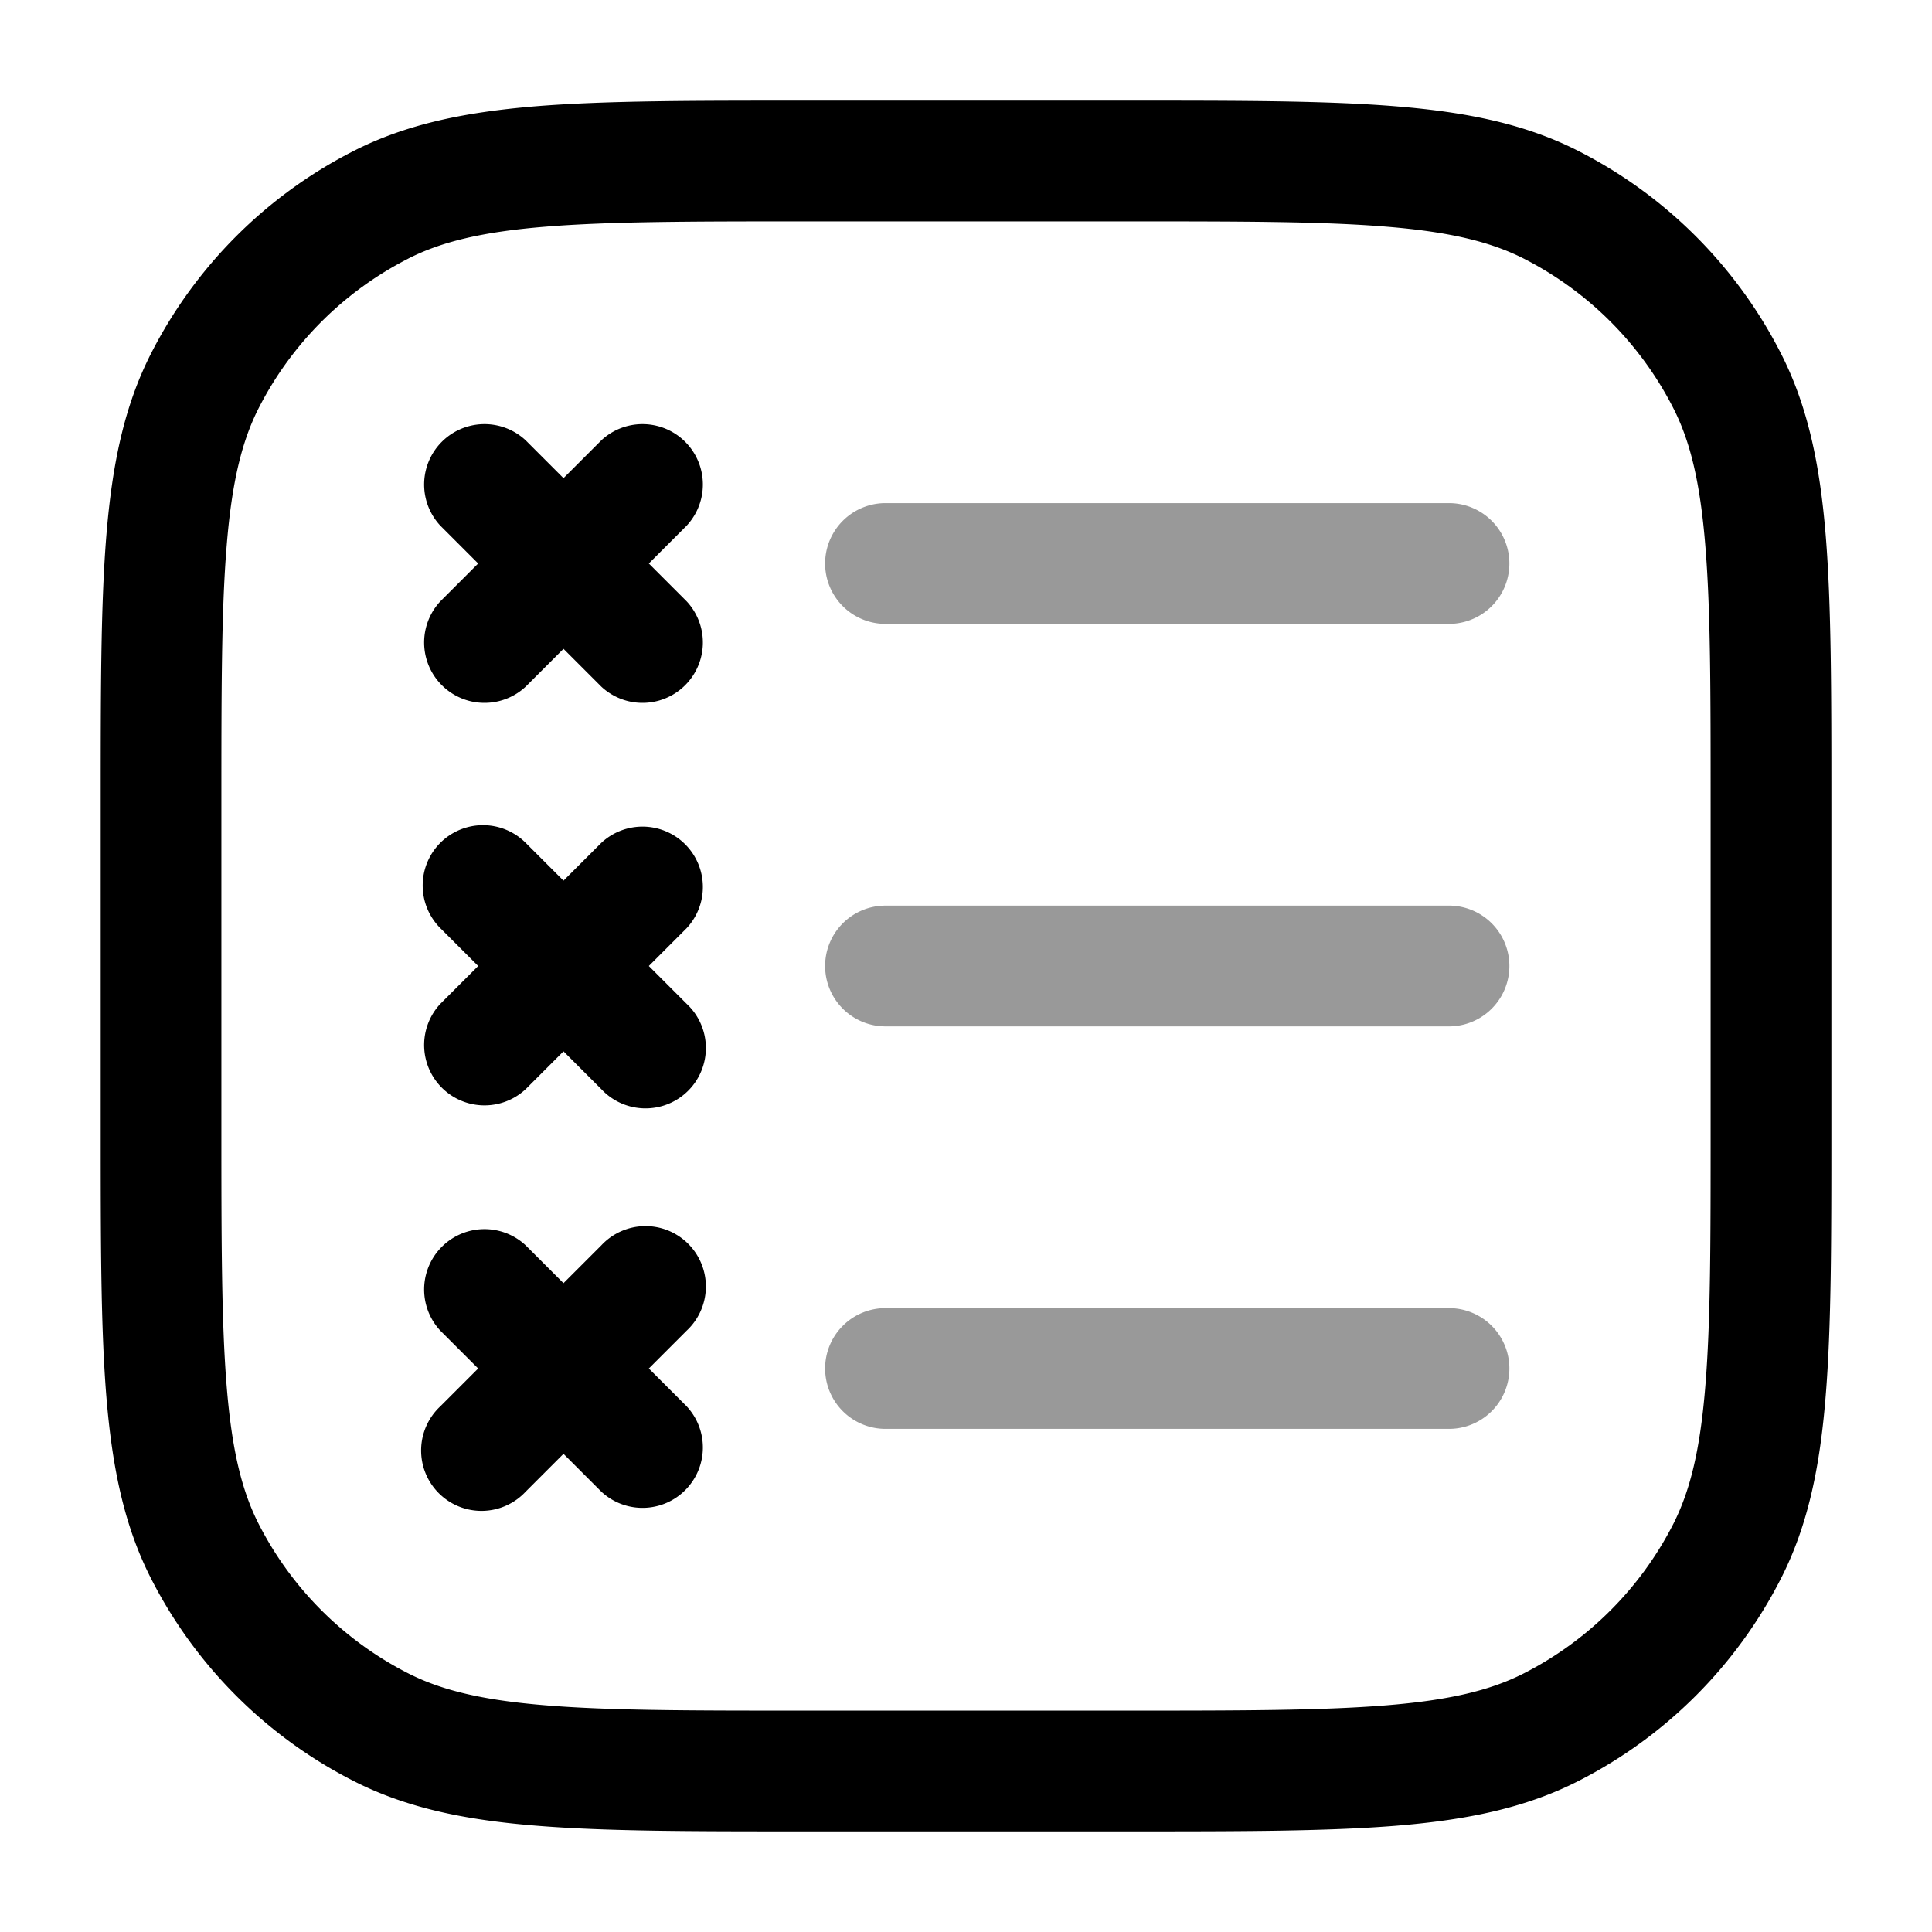 <svg xmlns="http://www.w3.org/2000/svg" width="24" height="24" fill="currentColor" viewBox="0 0 24 24">
  <path fill-rule="evenodd" d="M11 6.25a.75.75 0 000 1.5h7a.75.75 0 000-1.5h-7zM10.25 12a.75.75 0 01.75-.75h7a.75.75 0 010 1.5h-7a.75.75 0 01-.75-.75zm0 5a.75.75 0 01.75-.75h7a.75.75 0 010 1.5h-7a.75.75 0 01-.75-.75z" opacity=".4"/>
  <path fill-rule="evenodd" d="M10 1.25h-.034c-1.371 0-2.447 0-3.311.07-.88.073-1.607.221-2.265.557A5.75 5.75 0 001.877 4.39c-.336.658-.484 1.385-.556 2.265-.07.864-.07 1.94-.07 3.311v4.068c0 1.371 0 2.447.07 3.311.072.88.22 1.607.556 2.265a5.75 5.75 0 002.513 2.513c.658.336 1.385.485 2.265.556.864.071 1.94.071 3.311.071h4.068c1.371 0 2.447 0 3.311-.07.88-.072 1.607-.221 2.265-.557a5.75 5.75 0 002.513-2.513c.336-.658.485-1.385.556-2.265.071-.864.071-1.94.071-3.311V9.966c0-1.371 0-2.447-.07-3.311-.072-.88-.221-1.607-.557-2.265a5.75 5.75 0 00-2.513-2.513c-.658-.336-1.385-.484-2.265-.556-.864-.071-1.94-.071-3.311-.071H10zM5.07 3.213c.412-.21.92-.333 1.707-.397.796-.065 1.81-.066 3.223-.066h4c1.413 0 2.427 0 3.223.066.787.064 1.295.188 1.707.397a4.25 4.25 0 011.857 1.858c.21.411.333.919.397 1.706.066.796.066 1.81.066 3.223v4c0 1.412 0 2.427-.066 3.223-.064.787-.188 1.295-.397 1.707a4.25 4.25 0 01-1.857 1.857c-.412.21-.92.333-1.707.397-.796.065-1.81.066-3.223.066h-4c-1.412 0-2.427 0-3.223-.066-.787-.064-1.295-.188-1.706-.397a4.25 4.25 0 01-1.858-1.857c-.21-.412-.333-.92-.397-1.707-.065-.796-.066-1.81-.066-3.223v-4c0-1.412 0-2.427.066-3.223.064-.787.188-1.295.397-1.706a4.25 4.25 0 011.858-1.858zM6.53 5.47a.75.75 0 00-1.06 1.06l.47.47-.47.47a.75.75 0 001.06 1.06L7 8.06l.47.47a.75.75 0 001.06-1.06L8.06 7l.47-.47a.75.75 0 00-1.06-1.06L7 5.94l-.47-.47zm-1.06 5a.75.75 0 011.06 0l.47.47.47-.47a.75.75 0 011.06 1.06l-.47.47.47.47a.75.75 0 11-1.06 1.06L7 13.06l-.47.47a.75.75 0 01-1.06-1.06l.47-.47-.47-.47a.75.75 0 010-1.06zm1.06 5a.75.75 0 00-1.06 1.06l.47.47-.47.47a.75.75 0 101.06 1.06l.47-.47.47.47a.75.75 0 001.06-1.06L8.06 17l.47-.47a.75.75 0 10-1.06-1.06l-.47.47-.47-.47z"/>
</svg>
